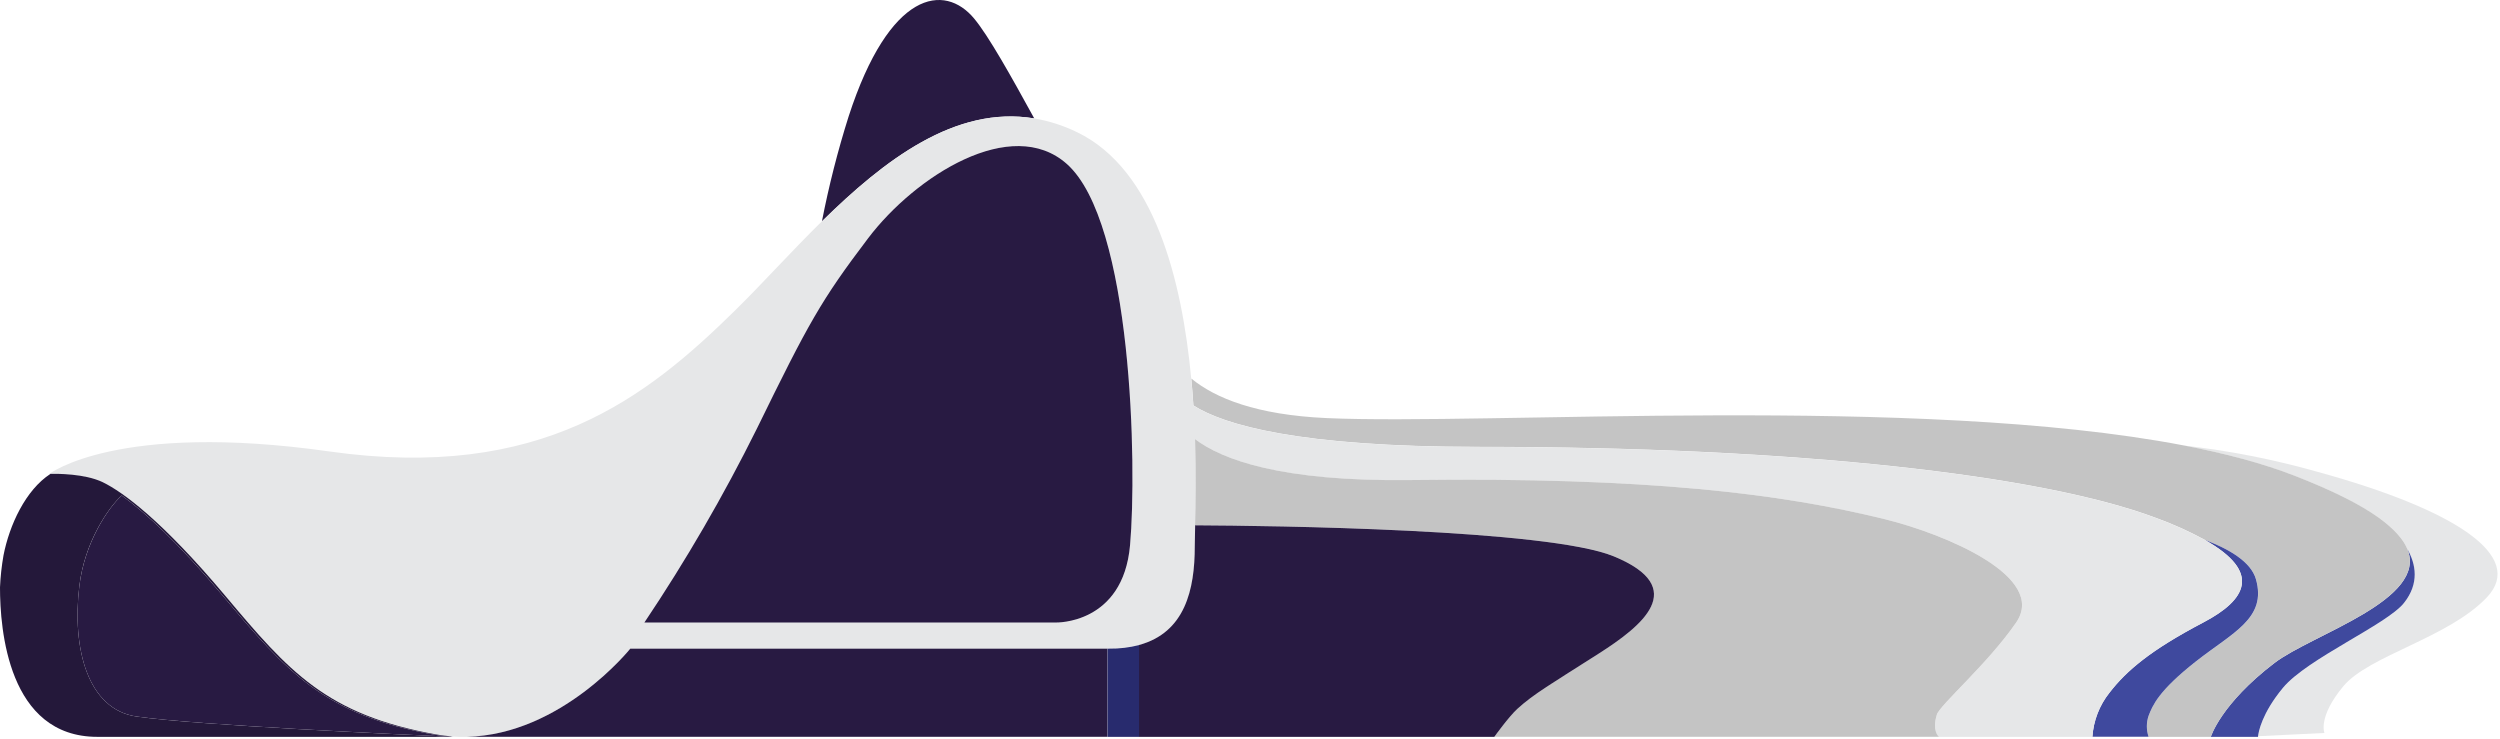 <svg width="967" height="286" viewBox="0 0 967 286" fill="none" xmlns="http://www.w3.org/2000/svg">
<path d="M400.05 45.803C390.94 29.193 382.45 14.023 376.87 7.263C365.32 -6.737 344.05 -3.677 328.25 45.033C324.036 58.358 320.587 71.914 317.92 85.633C342 61.973 369.52 40.723 400.05 45.803Z" fill="#281A42"/>
<path d="M896.67 182.573C879.562 177.715 862.083 174.277 844.41 172.293C860.63 175.393 875.3 179.293 887.74 184.133C902.5 189.893 912.94 195.233 919.97 200.213L920.26 200.423C926.18 204.663 929.62 208.633 931.16 212.423C934.49 218.303 935.86 225.713 929.86 233.273C923.32 241.523 892.4 254.823 883.08 266.083C874.8 276.083 873.61 283.283 873.44 284.763L899.09 283.513C899.09 283.513 896.47 277.403 906.37 265.463C916.27 253.523 947.21 246.713 962 230.973C976.79 215.233 950.23 197.323 896.67 182.573Z" fill="#E6E7E8"/>
<path d="M919.97 200.213L920.26 200.423L919.97 200.213Z" fill="#3F499E"/>
<path d="M929.86 233.223C935.86 225.663 934.49 218.223 931.16 212.373C939.25 232.063 894.45 245.233 879.76 256.443C858.96 272.323 855.13 285.013 855.13 285.013H873.42V284.713C873.59 283.233 874.78 276.033 883.06 266.033C892.4 254.773 923.32 241.513 929.86 233.223Z" fill="#3F499E"/>
<path d="M879.76 256.443C894.45 245.233 939.25 232.063 931.16 212.373C929.62 208.633 926.16 204.663 920.26 200.373L919.97 200.163C912.97 195.163 902.5 189.843 887.74 184.083C875.3 179.223 860.63 175.343 844.41 172.243C741.46 152.563 575.46 164.543 513.05 161.713C485.96 160.473 470.05 154.013 460.8 146.413C461.127 149.946 461.4 153.42 461.62 156.833C473.5 164.353 502.26 172.833 571.62 172.833C696.21 172.833 789.95 183.893 833.62 200.203C840.265 202.585 846.714 205.48 852.91 208.863C861.91 212.223 870.69 217.173 872.63 224.073C876.9 239.203 863.71 244.643 849.34 255.893C834.97 267.143 832.65 272.783 831.1 276.893C830.2 279.525 830.2 282.381 831.1 285.013H855.16C855.16 285.013 859 272.323 879.76 256.443Z" fill="#C4C4C4"/>
<path d="M831.07 276.893C832.62 272.823 834.95 267.193 849.31 255.893C863.67 244.593 876.87 239.203 872.6 224.073C870.66 217.173 861.88 212.223 852.88 208.863C875.03 221.363 868.88 232.033 852.22 240.763C831.85 251.433 822.53 259.393 815.93 267.923C812.048 272.803 809.749 278.751 809.34 284.973H831.07C830.179 282.353 830.179 279.513 831.07 276.893Z" fill="#3F499E"/>
<path d="M852.22 240.803C868.88 232.073 875.03 221.403 852.88 208.903C846.684 205.52 840.235 202.625 833.59 200.243C789.93 183.933 696.19 172.873 571.59 172.873C502.25 172.873 473.49 164.403 461.59 156.873C461.37 153.453 461.097 149.98 460.77 146.453C457.18 108.363 446.56 65.623 416.69 51.173C411.419 48.592 405.805 46.78 400.02 45.793C369.49 40.713 341.95 61.963 317.89 85.623C305.89 97.433 294.74 109.843 284.53 119.883C250.18 153.653 209.42 186.253 127.33 174.613C45.24 162.973 19.04 183.343 19.04 183.343H19.48C21.8 183.283 32.71 183.193 39.71 186.563C47.57 190.353 62.71 201.413 87.16 230.563C111.61 259.713 126.16 276.563 168.67 284.123C170.725 284.492 172.798 284.753 174.88 284.903C176.8 285.043 178.69 285.083 180.55 285.043C217.1 284.283 243.77 250.943 243.77 250.943H429C432.912 250.989 436.813 250.515 440.6 249.533C458.47 244.693 462.19 228.023 462.19 211.353C462.19 209.453 462.26 206.693 462.33 203.223C462.52 195.223 462.75 183.453 462.33 169.903C472.79 177.903 495.62 186.363 545.48 185.733C638 184.513 689.12 191.013 729 200.823C752.67 206.643 792 223.123 779.85 240.823C768.85 256.723 750.35 272.673 749.18 276.453C747.18 282.933 749.96 285.033 749.96 285.033H809.35C809.759 278.811 812.058 272.862 815.94 267.983C822.53 259.433 831.85 251.513 852.22 240.803ZM437.1 210.913C434.38 241.573 408.38 240.793 408.38 240.793H249.24C265.336 216.79 279.856 191.767 292.71 165.883C312.8 124.883 317.55 116.203 335.79 92.143C354.03 68.083 391.26 44.443 412.65 63.413C438 85.923 439.82 180.243 437.1 210.913Z" fill="#E6E7E8"/>
<path d="M749.17 276.433C750.34 272.653 768.89 256.703 779.84 240.803C792 223.123 752.66 206.643 728.99 200.803C689.12 191.013 638 184.513 545.4 185.683C495.54 186.313 472.71 177.813 462.25 169.853C462.7 183.403 462.47 195.173 462.25 203.173C491.97 203.343 598.67 204.683 624.16 215.173C653.85 227.393 634.9 242.253 618.34 252.823C600.09 264.463 593.17 268.443 586.9 274.173C583.62 277.173 577.97 285.003 577.97 285.003H750C750 285.003 747.18 282.913 749.17 276.433Z" fill="#C4C4C4"/>
<path d="M87.19 230.513C62.73 201.403 47.6 190.343 39.74 186.513C32.74 183.143 21.83 183.233 19.51 183.293C9.88 189.543 3.64 203.113 1.36 214.783C0.634 218.892 0.18 223.044 0 227.213C0 243.313 3.1 285.013 37.65 285.013H172.87C173.324 285.016 173.778 284.996 174.23 284.953C157 284.203 76 280.513 52.84 277.153C33.91 274.433 27.78 250.813 30.69 226.653C32.69 209.723 41.93 196.333 47.07 191.653C55.79 197.883 68.6 209.473 86.32 230.573C110.77 259.683 125.32 276.573 167.83 284.143C169.994 284.526 172.177 284.79 174.37 284.933L174.91 284.853C172.828 284.703 170.755 284.442 168.7 284.073C126.2 276.513 111.64 259.623 87.19 230.513Z" fill="#24183A"/>
<path d="M586.93 274.183C593.2 268.453 600.12 264.473 618.37 252.833C634.93 242.263 653.88 227.403 624.19 215.183C598.7 204.683 492 203.343 462.28 203.183C462.21 206.653 462.14 209.413 462.14 211.313C462.14 227.983 458.42 244.653 440.55 249.493V285.013H578C578 285.013 583.65 277.163 586.93 274.183Z" fill="#281A42"/>
<path d="M243.8 250.893C243.8 250.893 217.13 284.233 180.58 284.993H428.38V250.893H243.8Z" fill="#281A42"/>
<path d="M429 250.893H428.42V285.013H440.6V249.513C436.812 250.484 432.911 250.949 429 250.893Z" fill="#282B6E"/>
<path d="M86.32 230.573C68.6 209.513 55.79 197.883 47.07 191.653C41.93 196.333 32.73 209.723 30.69 226.653C27.78 250.813 33.91 274.433 52.84 277.153C76 280.513 157 284.203 174.23 284.953L175.64 285.013L174.37 284.933C172.177 284.79 169.994 284.526 167.83 284.143C125.33 276.573 110.77 259.683 86.32 230.573Z" fill="#281A42"/>
<path d="M412.65 63.413C391.26 44.413 354.04 68.073 335.79 92.143C317.54 116.213 312.79 124.843 292.71 165.883C279.856 191.767 265.336 216.79 249.24 240.793H408.38C408.38 240.793 434.38 241.573 437.1 210.913C439.82 180.253 438 85.923 412.65 63.413Z" fill="#281A42"/>
</svg>
